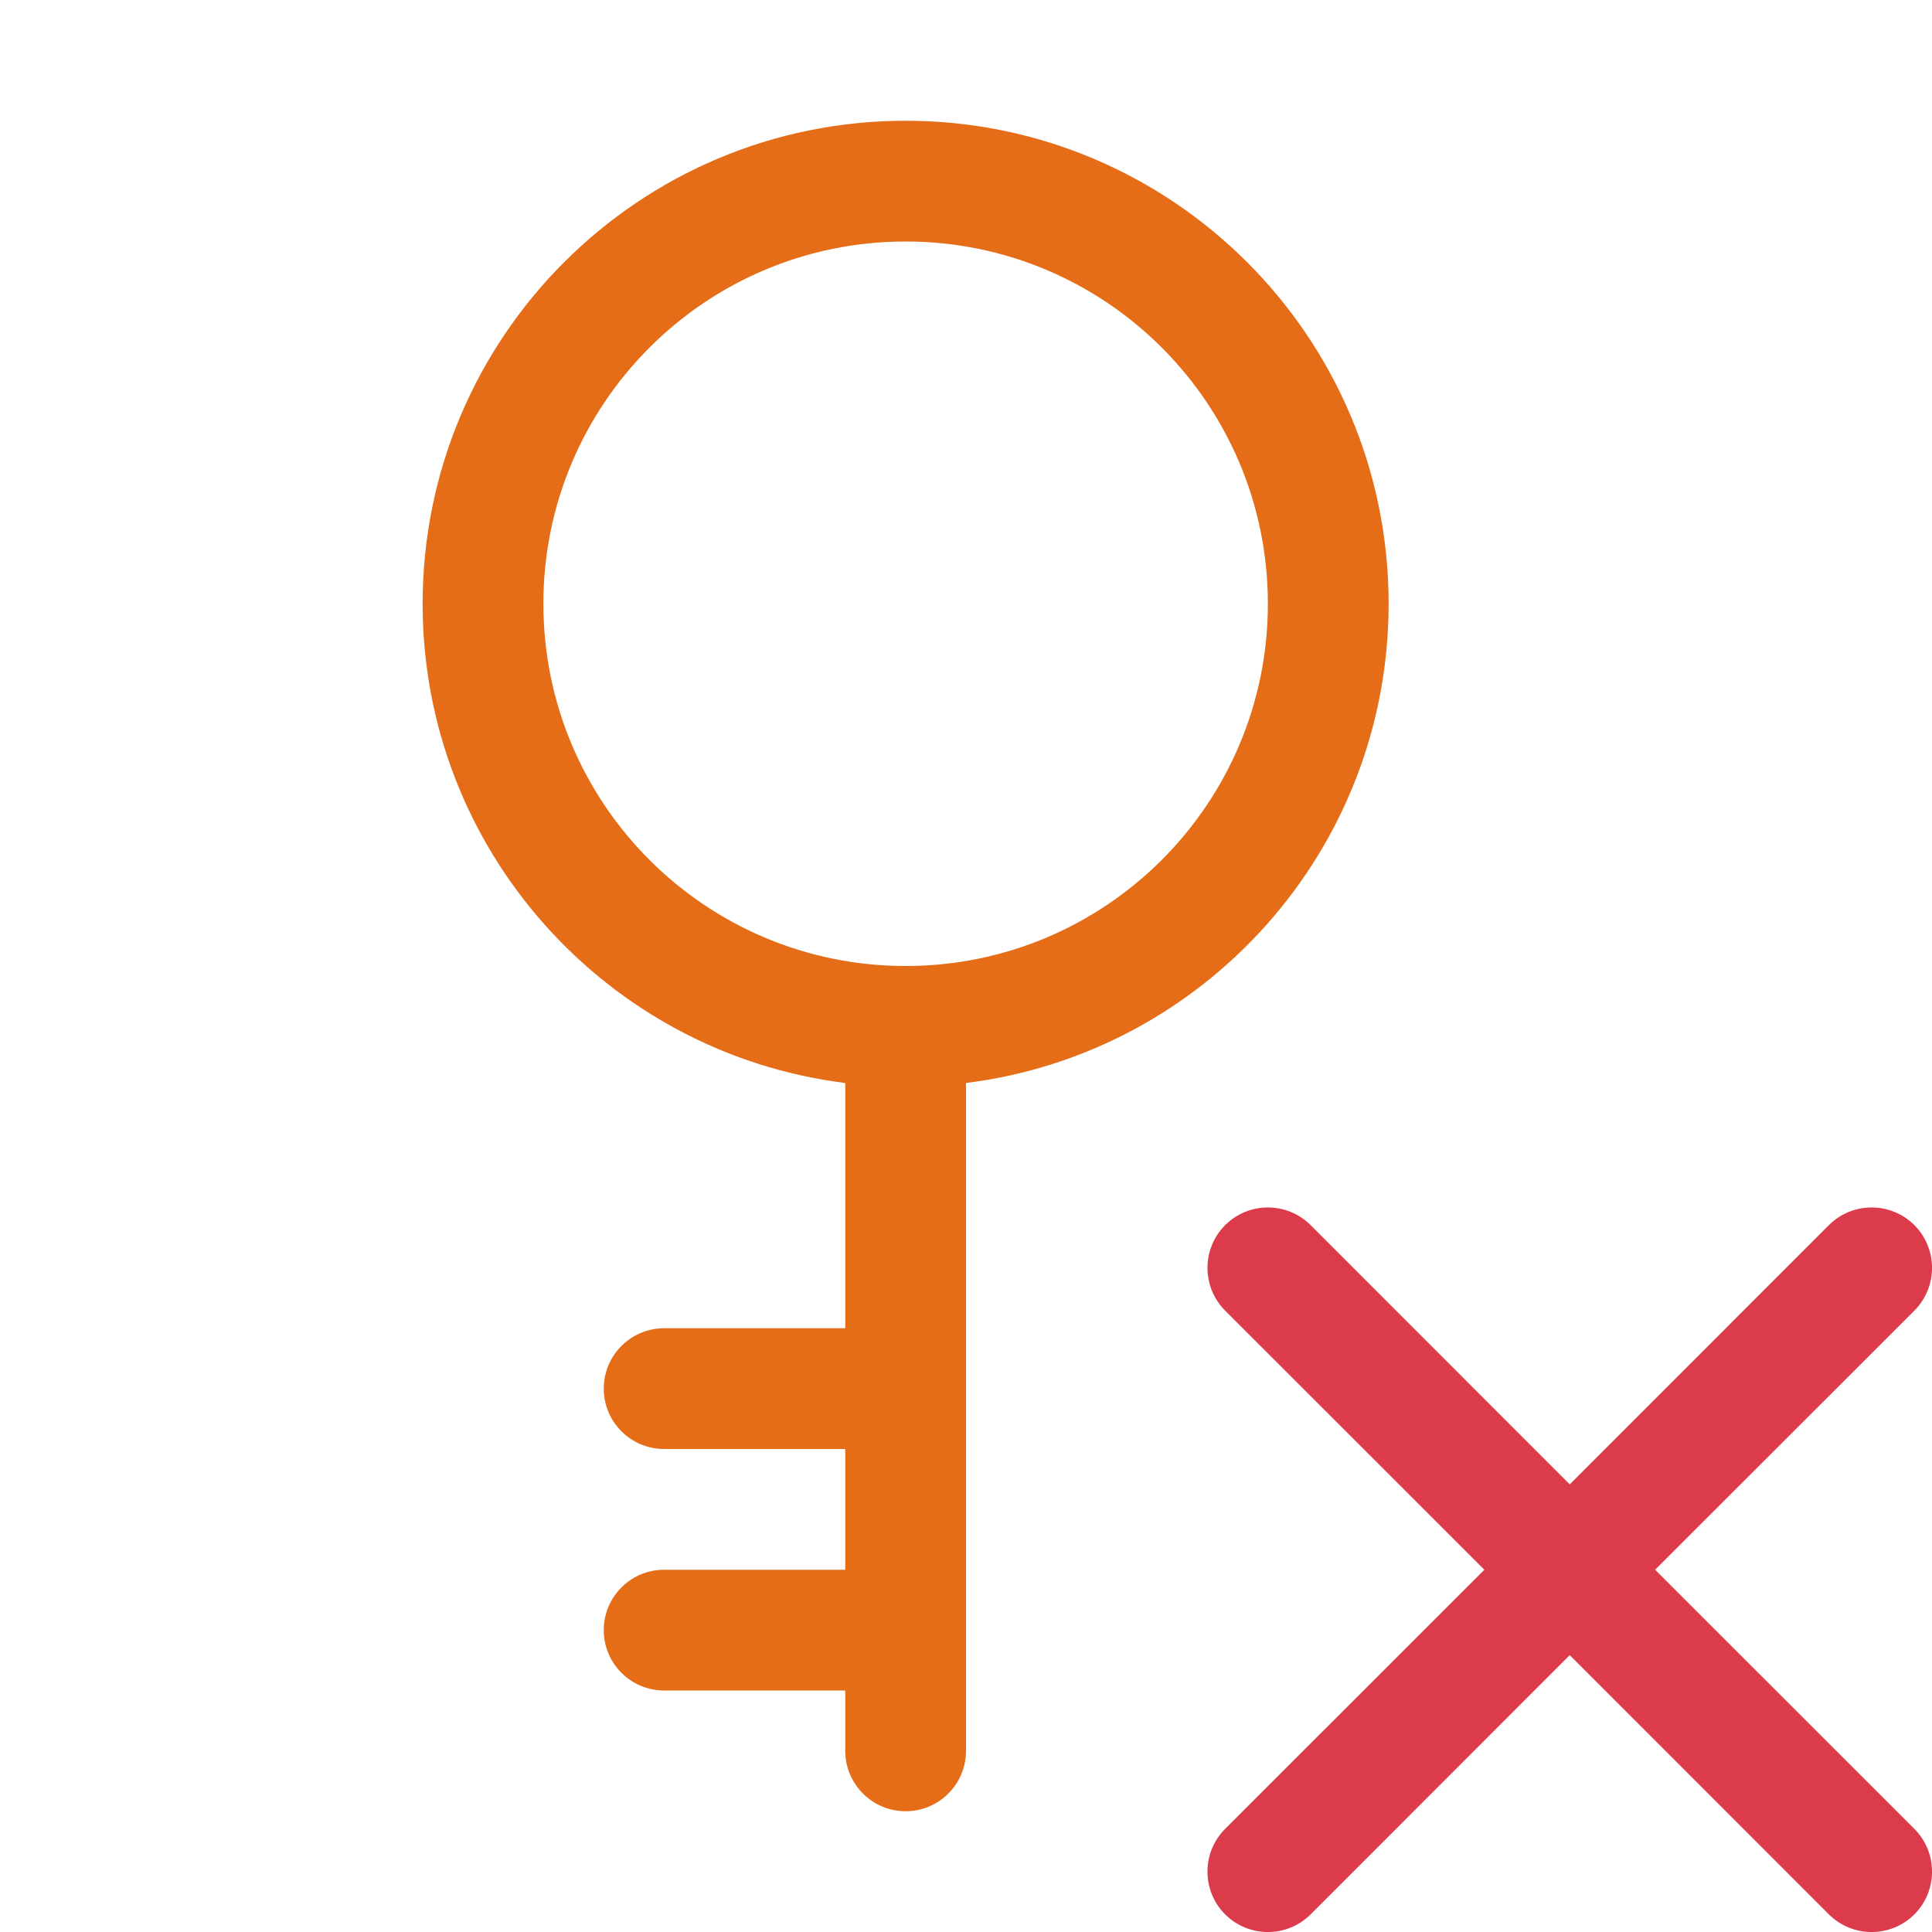 <svg width="16" height="16" viewBox="0 0 16 16" fill="none" xmlns="http://www.w3.org/2000/svg">
<path fill-rule="evenodd" clip-rule="evenodd" d="M10.146 10.146C10.342 9.951 10.658 9.951 10.854 10.146L13 12.293L15.146 10.146C15.342 9.951 15.658 9.951 15.854 10.146C16.049 10.342 16.049 10.658 15.854 10.854L13.707 13L15.854 15.146C16.049 15.342 16.049 15.658 15.854 15.854C15.658 16.049 15.342 16.049 15.146 15.854L13 13.707L10.854 15.854C10.658 16.049 10.342 16.049 10.146 15.854C9.951 15.658 9.951 15.342 10.146 15.146L12.293 13L10.146 10.854C9.951 10.658 9.951 10.342 10.146 10.146Z" fill="#DB3B4B"/>
<path fill-rule="evenodd" clip-rule="evenodd" d="M7 8.969C5.027 8.723 3.5 7.04 3.5 5C3.5 2.791 5.291 1 7.5 1C9.709 1 11.5 2.791 11.5 5C11.5 7.04 9.973 8.723 8 8.969V14.5C8 14.776 7.776 15 7.5 15C7.224 15 7 14.776 7 14.5V14H5.5C5.224 14 5 13.776 5 13.5C5 13.224 5.224 13 5.5 13H7V12H5.5C5.224 12 5 11.776 5 11.5C5 11.224 5.224 11 5.5 11H7V8.969ZM4.5 5C4.5 6.657 5.843 8 7.5 8C9.157 8 10.5 6.657 10.5 5C10.5 3.343 9.157 2 7.5 2C5.843 2 4.5 3.343 4.5 5Z" fill="#E66D17"/>
</svg>

